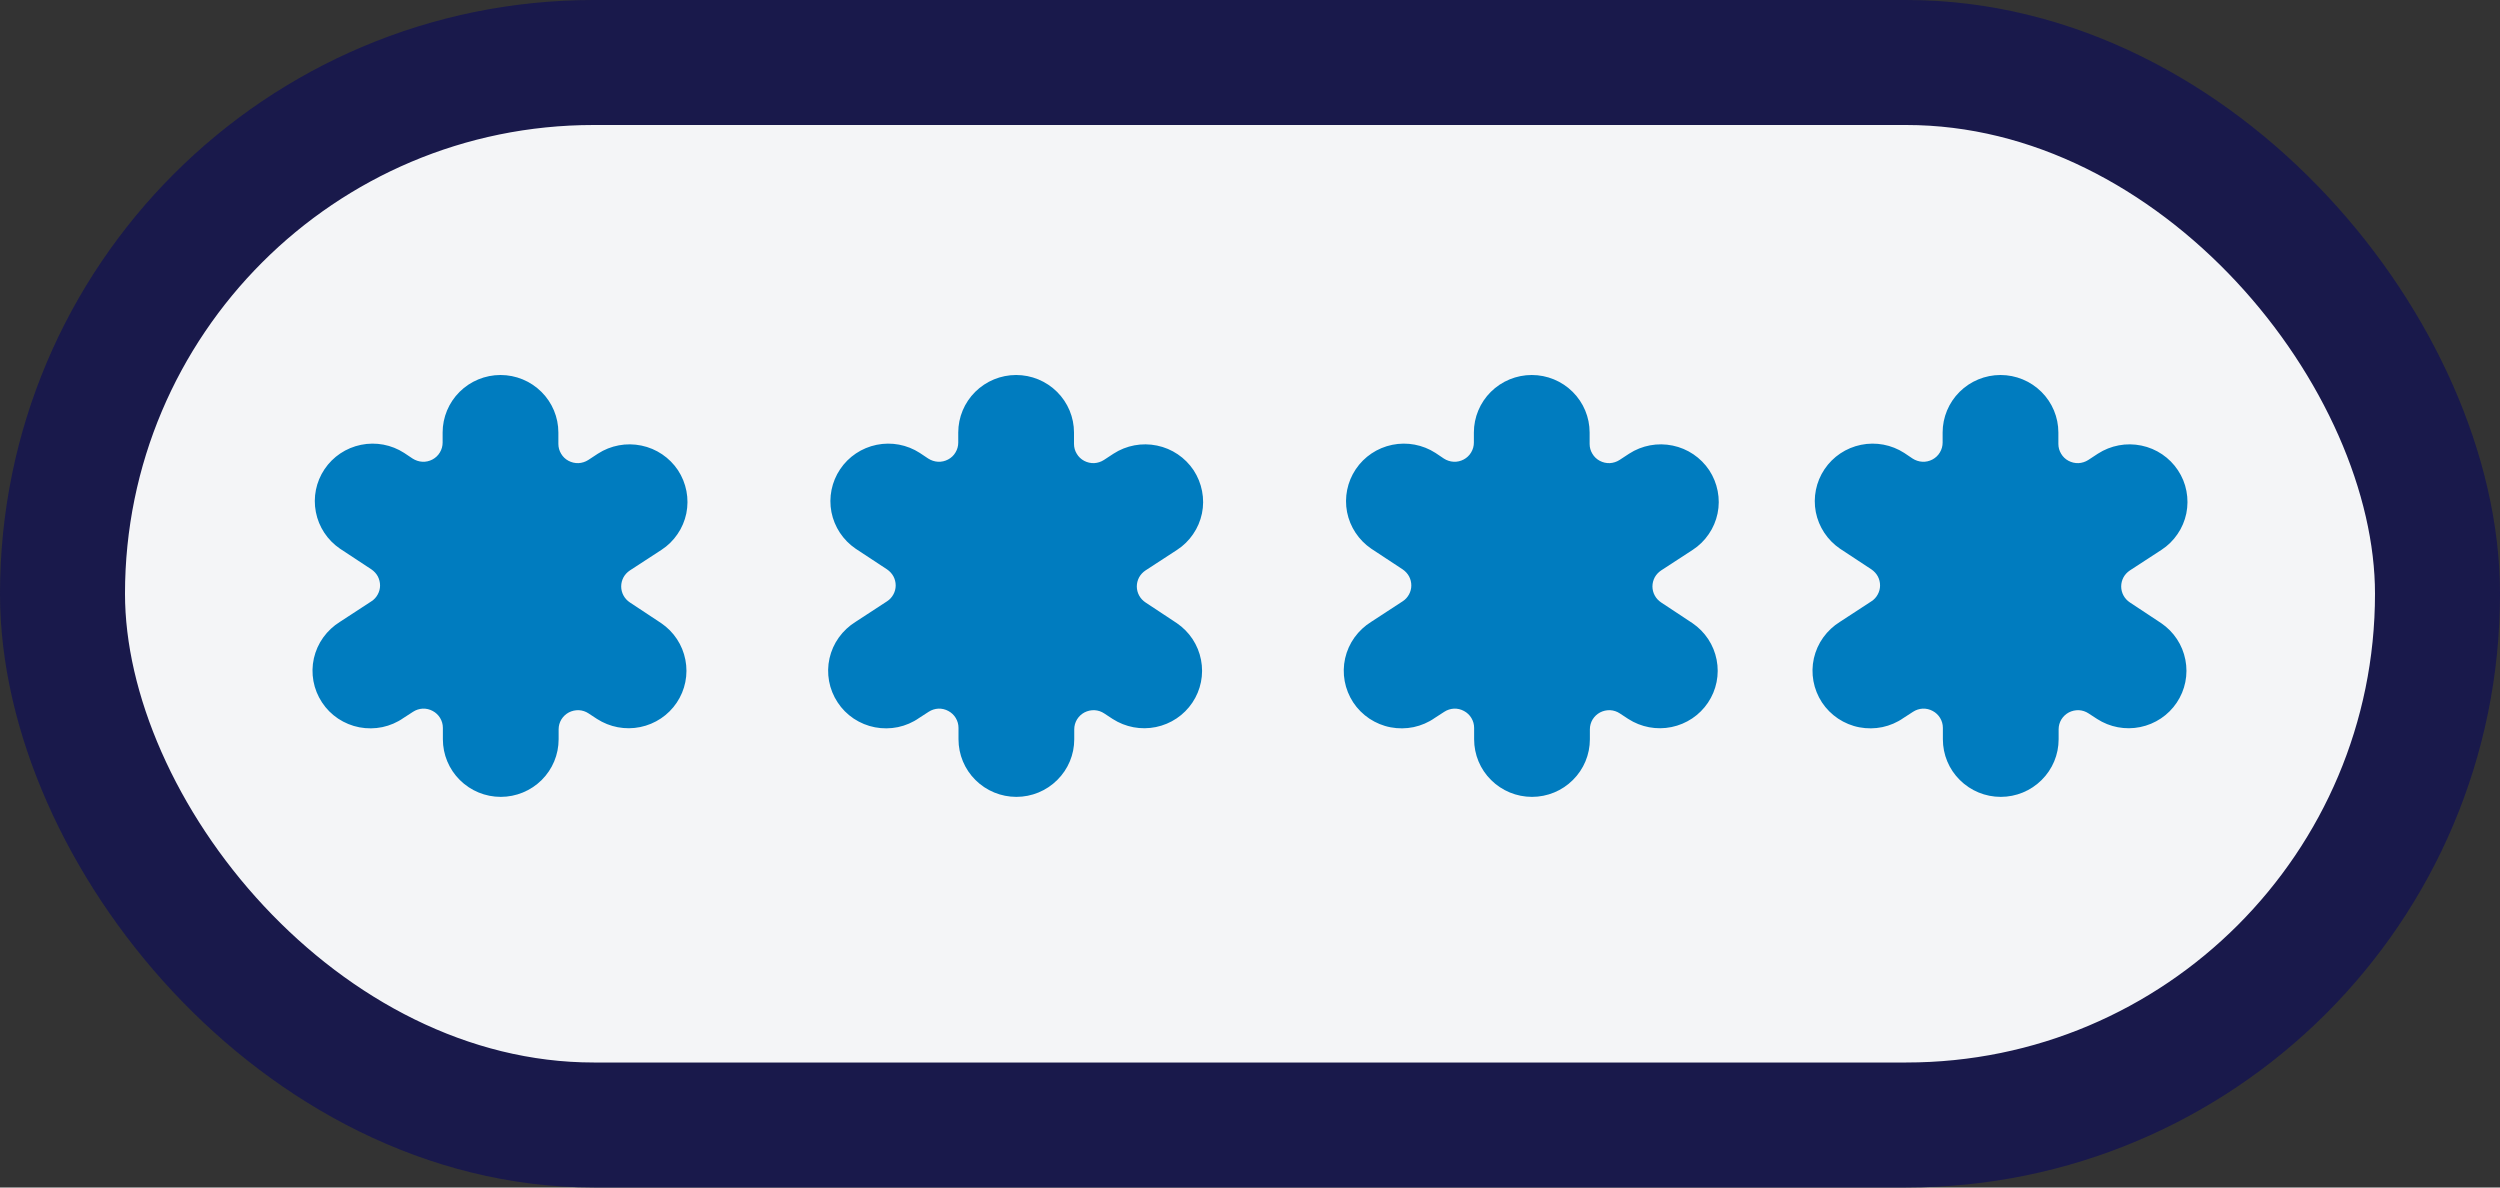 <svg class="icon"
     width="40"
     height="19"
     viewBox="0 0 40 19"
     fill="none"
     xmlns="http://www.w3.org/2000/svg"
>
  <rect x="0" y="0" width="40" height="19" fill="#333333" stroke="none"/>
  <rect x="1"
        y="1"
        width="38"
        height="17"
        rx="8.5"
        fill="#F4F5F7"
        stroke="#19194B"
        stroke-width="2"
  />
  <path d="M10.848 7.524C10.713 7.321 10.502 7.178 10.262 7.129C10.022 7.079 9.771 7.126 9.566 7.259L9.412 7.36C9.365 7.39 9.311 7.407 9.256 7.41C9.2 7.412 9.145 7.399 9.096 7.373C9.047 7.347 9.006 7.308 8.978 7.26C8.949 7.213 8.934 7.159 8.934 7.103V6.92C8.934 6.676 8.836 6.442 8.663 6.27C8.489 6.097 8.254 6 8.008 6C7.763 6 7.527 6.097 7.353 6.27C7.18 6.442 7.082 6.676 7.082 6.92V7.081C7.082 7.137 7.067 7.191 7.038 7.239C7.01 7.287 6.968 7.326 6.919 7.352C6.87 7.378 6.814 7.391 6.758 7.388C6.703 7.385 6.649 7.367 6.602 7.337L6.467 7.247C6.263 7.115 6.015 7.068 5.776 7.117C5.537 7.166 5.327 7.306 5.192 7.508C5.057 7.709 5.007 7.956 5.054 8.194C5.1 8.432 5.239 8.642 5.44 8.779L5.944 9.111C5.986 9.14 6.021 9.178 6.045 9.222C6.068 9.267 6.081 9.317 6.081 9.368C6.081 9.418 6.068 9.467 6.044 9.511C6.02 9.555 5.986 9.593 5.944 9.62L5.44 9.949C5.335 10.014 5.244 10.099 5.172 10.199C5.1 10.299 5.049 10.413 5.022 10.533C4.995 10.653 4.993 10.777 5.015 10.898C5.037 11.019 5.084 11.135 5.152 11.238C5.219 11.341 5.307 11.429 5.41 11.498C5.513 11.566 5.629 11.614 5.75 11.637C5.872 11.66 5.997 11.659 6.118 11.634C6.239 11.608 6.354 11.559 6.455 11.488L6.608 11.389C6.655 11.358 6.709 11.341 6.764 11.338C6.82 11.336 6.875 11.349 6.924 11.376C6.973 11.402 7.014 11.441 7.042 11.488C7.071 11.536 7.086 11.59 7.086 11.646V11.829C7.086 12.074 7.184 12.308 7.357 12.48C7.531 12.653 7.766 12.75 8.012 12.75C8.257 12.75 8.493 12.653 8.667 12.48C8.84 12.308 8.938 12.074 8.938 11.829V11.669C8.938 11.613 8.953 11.559 8.982 11.511C9.011 11.464 9.052 11.425 9.101 11.399C9.151 11.373 9.206 11.361 9.262 11.363C9.318 11.366 9.372 11.384 9.418 11.415L9.552 11.503C9.757 11.635 10.005 11.682 10.244 11.633C10.483 11.584 10.693 11.444 10.828 11.242C10.963 11.041 11.013 10.794 10.966 10.556C10.92 10.318 10.781 10.108 10.58 9.971L10.078 9.639C10.036 9.611 10 9.573 9.976 9.528C9.952 9.484 9.939 9.434 9.939 9.383C9.939 9.332 9.952 9.282 9.976 9.237C10 9.193 10.036 9.155 10.078 9.127L10.583 8.798C10.685 8.732 10.772 8.646 10.84 8.546C10.909 8.446 10.956 8.334 10.981 8.216C11.005 8.097 11.006 7.975 10.983 7.857C10.96 7.738 10.914 7.625 10.848 7.524Z"
        fill="#007CBF"
  />
  <path d="M19.098 7.524C18.963 7.321 18.752 7.178 18.512 7.129C18.272 7.079 18.021 7.126 17.816 7.259L17.662 7.36C17.615 7.39 17.561 7.407 17.506 7.41C17.45 7.412 17.395 7.399 17.346 7.373C17.297 7.347 17.256 7.308 17.228 7.26C17.199 7.213 17.184 7.159 17.184 7.103V6.92C17.184 6.676 17.086 6.442 16.913 6.27C16.739 6.097 16.504 6 16.258 6C16.013 6 15.777 6.097 15.603 6.27C15.43 6.442 15.332 6.676 15.332 6.92V7.081C15.332 7.137 15.317 7.191 15.288 7.239C15.26 7.287 15.219 7.326 15.169 7.352C15.12 7.378 15.064 7.391 15.008 7.388C14.953 7.385 14.899 7.367 14.852 7.337L14.717 7.247C14.513 7.115 14.265 7.068 14.026 7.117C13.787 7.166 13.577 7.306 13.442 7.508C13.307 7.709 13.257 7.956 13.303 8.194C13.35 8.432 13.489 8.642 13.69 8.779L14.194 9.111C14.236 9.14 14.271 9.178 14.295 9.222C14.319 9.267 14.331 9.317 14.331 9.368C14.331 9.418 14.318 9.467 14.294 9.511C14.27 9.555 14.236 9.593 14.194 9.62L13.69 9.949C13.585 10.014 13.494 10.099 13.422 10.199C13.35 10.299 13.299 10.413 13.272 10.533C13.245 10.653 13.243 10.777 13.265 10.898C13.287 11.019 13.334 11.135 13.402 11.238C13.469 11.341 13.557 11.429 13.66 11.498C13.763 11.566 13.879 11.614 14 11.637C14.122 11.66 14.247 11.659 14.368 11.634C14.489 11.608 14.604 11.559 14.705 11.488L14.858 11.389C14.905 11.358 14.959 11.341 15.014 11.338C15.07 11.336 15.125 11.349 15.174 11.376C15.223 11.402 15.264 11.441 15.292 11.488C15.321 11.536 15.336 11.59 15.336 11.646V11.829C15.336 12.074 15.434 12.308 15.607 12.48C15.781 12.653 16.016 12.75 16.262 12.75C16.507 12.75 16.743 12.653 16.916 12.48C17.09 12.308 17.188 12.074 17.188 11.829V11.669C17.188 11.613 17.203 11.559 17.232 11.511C17.261 11.464 17.302 11.425 17.351 11.399C17.401 11.373 17.456 11.361 17.512 11.363C17.568 11.366 17.622 11.384 17.668 11.415L17.802 11.503C18.007 11.635 18.255 11.682 18.494 11.633C18.733 11.584 18.943 11.444 19.078 11.242C19.213 11.041 19.263 10.794 19.216 10.556C19.17 10.318 19.031 10.108 18.83 9.971L18.328 9.639C18.286 9.611 18.25 9.573 18.226 9.528C18.202 9.484 18.189 9.434 18.189 9.383C18.189 9.332 18.202 9.282 18.226 9.237C18.25 9.193 18.286 9.155 18.328 9.127L18.833 8.798C18.935 8.732 19.022 8.646 19.09 8.546C19.159 8.446 19.206 8.334 19.231 8.216C19.256 8.097 19.256 7.975 19.233 7.857C19.21 7.738 19.164 7.625 19.098 7.524Z"
        fill="#007CBF"
  />
  <path d="M27.348 7.524C27.213 7.321 27.002 7.178 26.762 7.129C26.522 7.079 26.271 7.126 26.066 7.259L25.912 7.36C25.865 7.39 25.811 7.407 25.756 7.41C25.7 7.412 25.645 7.399 25.596 7.373C25.547 7.347 25.506 7.308 25.478 7.26C25.449 7.213 25.434 7.159 25.434 7.103V6.92C25.434 6.676 25.336 6.442 25.163 6.27C24.989 6.097 24.754 6 24.508 6C24.263 6 24.027 6.097 23.853 6.27C23.68 6.442 23.582 6.676 23.582 6.92V7.081C23.582 7.137 23.567 7.191 23.538 7.239C23.51 7.287 23.468 7.326 23.419 7.352C23.37 7.378 23.314 7.391 23.258 7.388C23.203 7.385 23.148 7.367 23.102 7.337L22.968 7.247C22.763 7.115 22.515 7.068 22.276 7.117C22.037 7.166 21.827 7.306 21.692 7.508C21.557 7.709 21.507 7.956 21.553 8.194C21.6 8.432 21.739 8.642 21.94 8.779L22.444 9.111C22.486 9.14 22.521 9.178 22.545 9.222C22.569 9.267 22.581 9.317 22.581 9.368C22.581 9.418 22.568 9.467 22.544 9.511C22.52 9.555 22.486 9.593 22.444 9.62L21.94 9.949C21.835 10.014 21.744 10.099 21.672 10.199C21.6 10.299 21.549 10.413 21.522 10.533C21.495 10.653 21.493 10.777 21.515 10.898C21.537 11.019 21.584 11.135 21.651 11.238C21.719 11.341 21.807 11.429 21.91 11.498C22.013 11.566 22.128 11.614 22.25 11.637C22.372 11.66 22.497 11.659 22.618 11.634C22.739 11.608 22.854 11.559 22.955 11.488L23.108 11.389C23.155 11.358 23.209 11.341 23.264 11.338C23.32 11.336 23.375 11.349 23.424 11.376C23.473 11.402 23.514 11.441 23.542 11.488C23.571 11.536 23.586 11.59 23.586 11.646V11.829C23.586 12.074 23.683 12.308 23.857 12.48C24.031 12.653 24.266 12.75 24.512 12.75C24.757 12.75 24.993 12.653 25.166 12.48C25.34 12.308 25.438 12.074 25.438 11.829V11.669C25.438 11.613 25.453 11.559 25.482 11.511C25.511 11.464 25.552 11.425 25.601 11.399C25.651 11.373 25.706 11.361 25.762 11.363C25.818 11.366 25.872 11.384 25.918 11.415L26.052 11.503C26.257 11.635 26.505 11.682 26.744 11.633C26.983 11.584 27.193 11.444 27.328 11.242C27.463 11.041 27.513 10.794 27.466 10.556C27.42 10.318 27.281 10.108 27.08 9.971L26.578 9.639C26.536 9.611 26.5 9.573 26.476 9.528C26.452 9.484 26.439 9.434 26.439 9.383C26.439 9.332 26.452 9.282 26.476 9.237C26.5 9.193 26.536 9.155 26.578 9.127L27.083 8.798C27.185 8.732 27.272 8.646 27.34 8.546C27.409 8.446 27.456 8.334 27.481 8.216C27.506 8.097 27.506 7.975 27.483 7.857C27.46 7.738 27.414 7.625 27.348 7.524Z"
        fill="#007CBF"
  />
  <path d="M34.847 7.524C34.713 7.321 34.502 7.178 34.262 7.129C34.022 7.079 33.772 7.126 33.566 7.259L33.412 7.36C33.365 7.39 33.311 7.407 33.256 7.41C33.2 7.412 33.145 7.399 33.096 7.373C33.047 7.347 33.006 7.308 32.978 7.26C32.949 7.213 32.934 7.159 32.934 7.103V6.92C32.934 6.676 32.836 6.442 32.663 6.27C32.489 6.097 32.254 6 32.008 6C31.763 6 31.527 6.097 31.353 6.27C31.18 6.442 31.082 6.676 31.082 6.92V7.081C31.082 7.137 31.067 7.191 31.038 7.239C31.01 7.287 30.968 7.326 30.919 7.352C30.87 7.378 30.814 7.391 30.758 7.388C30.703 7.385 30.648 7.367 30.602 7.337L30.468 7.247C30.263 7.115 30.015 7.068 29.776 7.117C29.537 7.166 29.327 7.306 29.192 7.508C29.057 7.709 29.007 7.956 29.053 8.194C29.1 8.432 29.239 8.642 29.44 8.779L29.944 9.111C29.986 9.14 30.021 9.178 30.045 9.222C30.069 9.267 30.081 9.317 30.081 9.368C30.081 9.418 30.068 9.467 30.044 9.511C30.02 9.555 29.986 9.593 29.944 9.62L29.44 9.949C29.335 10.014 29.244 10.099 29.172 10.199C29.1 10.299 29.049 10.413 29.022 10.533C28.995 10.653 28.993 10.777 29.015 10.898C29.037 11.019 29.084 11.135 29.151 11.238C29.219 11.341 29.307 11.429 29.41 11.498C29.513 11.566 29.628 11.614 29.75 11.637C29.872 11.66 29.997 11.659 30.118 11.634C30.239 11.608 30.354 11.559 30.455 11.488L30.608 11.389C30.655 11.358 30.709 11.341 30.764 11.338C30.82 11.336 30.875 11.349 30.924 11.376C30.973 11.402 31.014 11.441 31.042 11.488C31.071 11.536 31.086 11.59 31.086 11.646V11.829C31.086 12.074 31.183 12.308 31.357 12.48C31.531 12.653 31.766 12.75 32.012 12.75C32.257 12.75 32.493 12.653 32.666 12.48C32.84 12.308 32.938 12.074 32.938 11.829V11.669C32.938 11.613 32.953 11.559 32.982 11.511C33.011 11.464 33.052 11.425 33.101 11.399C33.151 11.373 33.206 11.361 33.262 11.363C33.318 11.366 33.371 11.384 33.418 11.415L33.553 11.503C33.757 11.635 34.005 11.682 34.244 11.633C34.483 11.584 34.693 11.444 34.828 11.242C34.963 11.041 35.013 10.794 34.966 10.556C34.92 10.318 34.781 10.108 34.58 9.971L34.078 9.639C34.036 9.611 34 9.573 33.976 9.528C33.952 9.484 33.939 9.434 33.939 9.383C33.939 9.332 33.952 9.282 33.976 9.237C34 9.193 34.036 9.155 34.078 9.127L34.583 8.798C34.685 8.732 34.772 8.646 34.84 8.546C34.909 8.446 34.956 8.334 34.981 8.216C35.005 8.097 35.006 7.975 34.983 7.857C34.961 7.738 34.914 7.625 34.847 7.524Z"
        fill="#007CBF"
  />
</svg>
